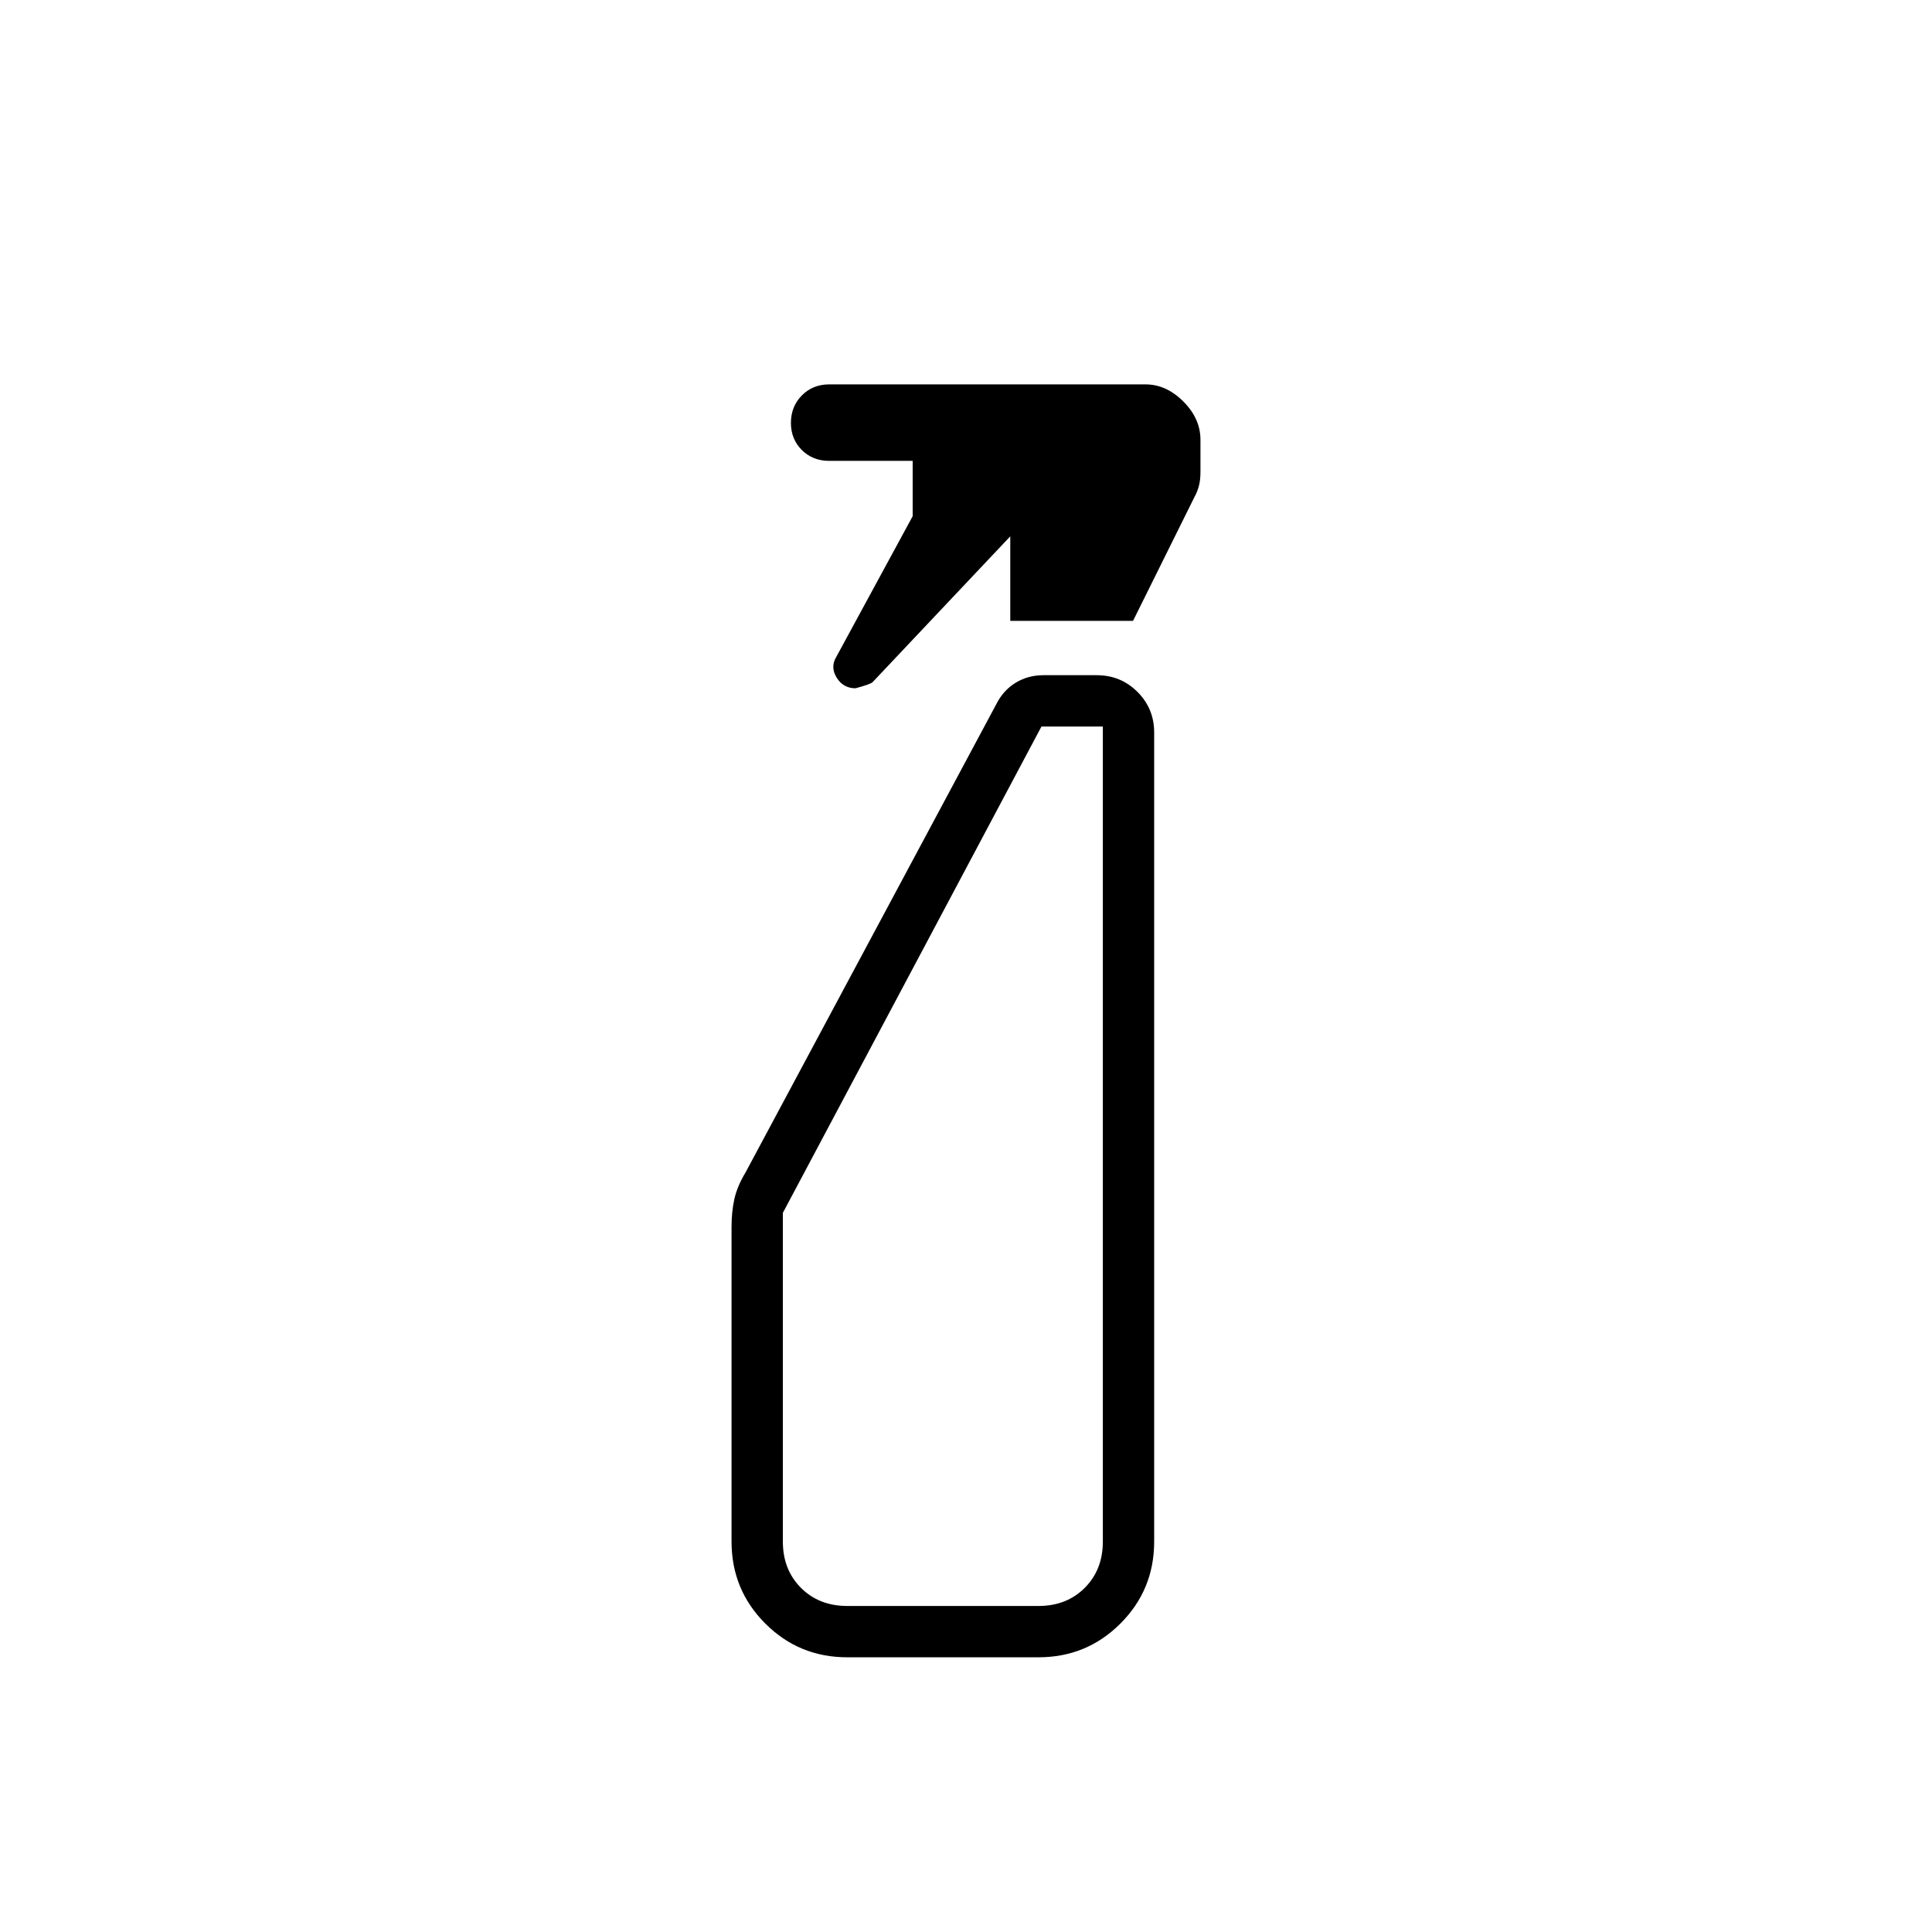 <svg xmlns="http://www.w3.org/2000/svg" height="24" viewBox="0 -960 960 960" width="24"><path d="M453.5-703.5V-731H412q-8.15 0-13.58-5.39-5.42-5.4-5.42-13.5 0-8.11 5.42-13.61 5.43-5.5 13.58-5.5h157.23q10.27 0 18.77 8.5t8.5 19.01v16.11q0 3.85-.75 6.75T593.5-713L563-651.5h-61v-42l-68.43 72.48q-.99.99-8.47 3.02-6.08 0-9.34-5.25t-.26-10.25l38-70Zm-32.5 567q-23.97 0-40.73-16.77Q363.5-170.03 363.5-194v-156.5q0-7.34 1.39-13.66t5.61-13.34L495-610q3.5-7 9.67-10.75t13.83-3.75h26.43q11.95 0 20.26 8.29 8.31 8.29 8.31 20.21v402q0 23.97-16.77 40.73Q539.97-136.5 516-136.5h-95Zm0-25.5h95q14 0 23-9t9-23v-405h-30.5L389-357.34V-194q0 14 9 23t23 9Zm0 0h-32 159-127Z"/></svg>
